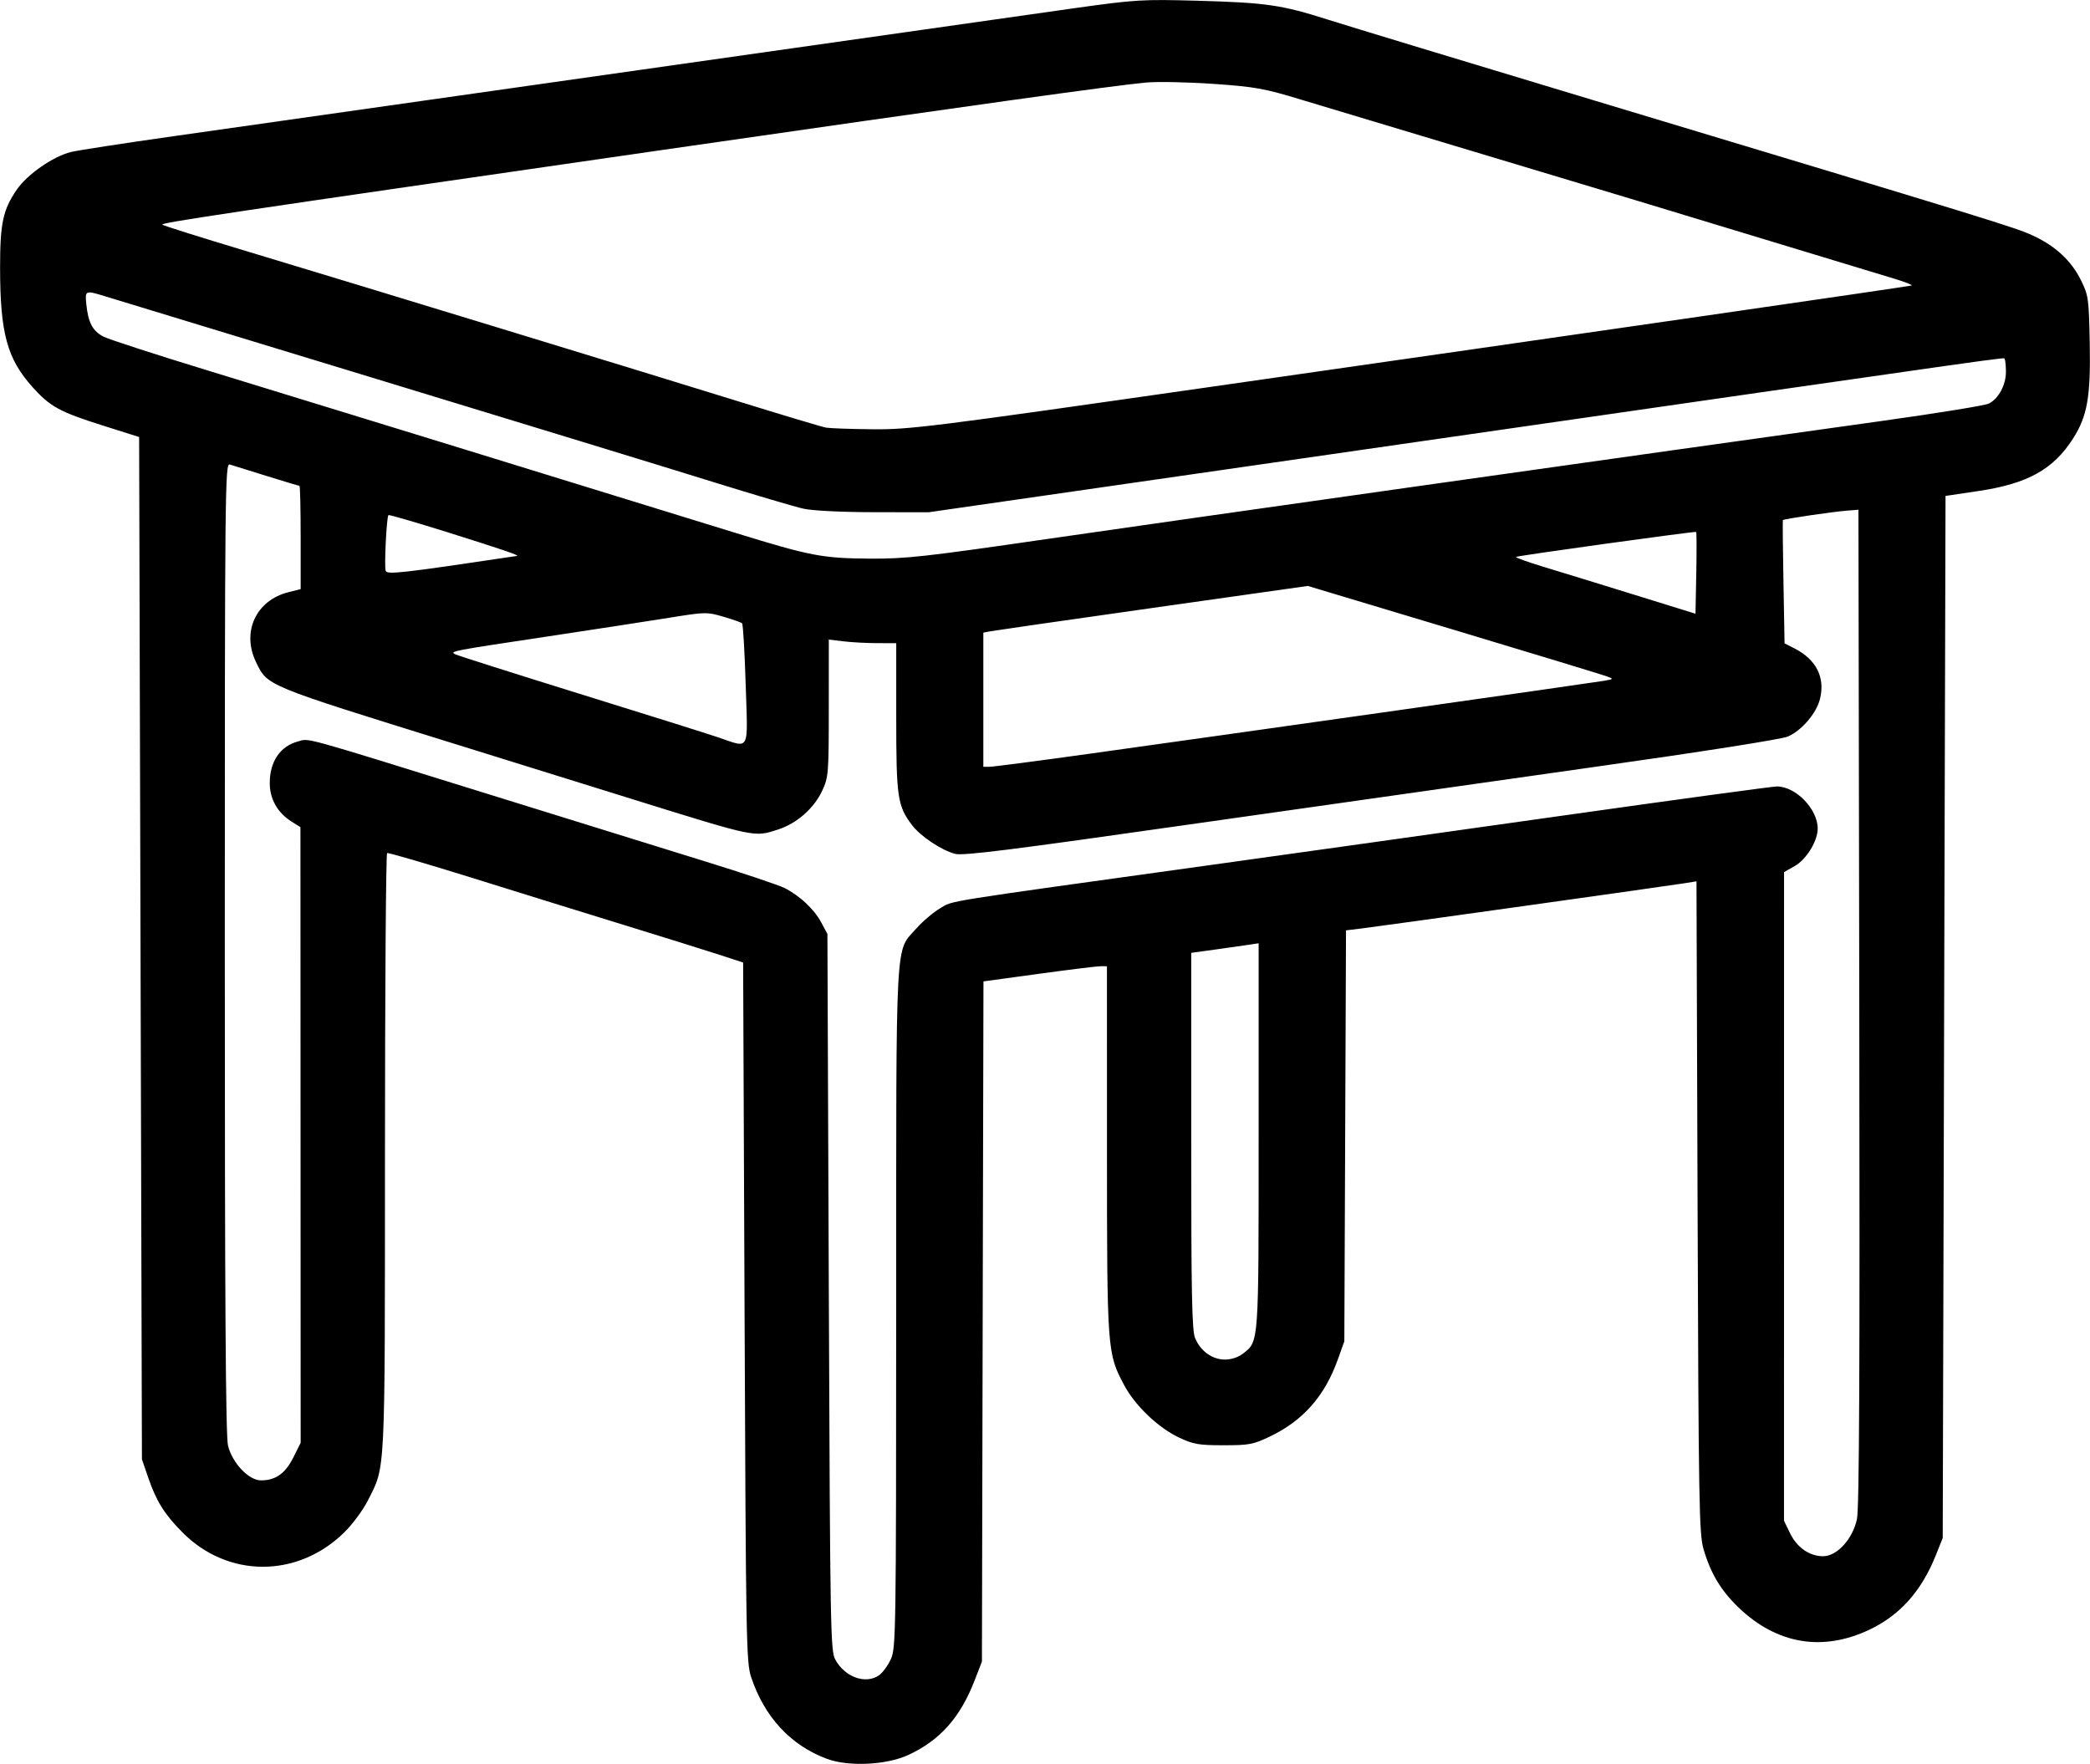 <svg xmlns="http://www.w3.org/2000/svg" xmlns:xlink="http://www.w3.org/1999/xlink" width="3467px" height="2926px" viewBox="0 0 3466.667 2925.821">
    <g id="a7200cac-7d95-428a-9cc5-67ca8a7adba5">
<g style="">
		<g id="a7200cac-7d95-428a-9cc5-67ca8a7adba5-child-0">
<path style="stroke: rgb(193,193,193); stroke-width: 0; stroke-dasharray: none; stroke-linecap: butt; stroke-dashoffset: 0; stroke-linejoin: miter; stroke-miterlimit: 4; fill: rgb(0,0,0); fill-rule: nonzero; opacity: 1;" transform="matrix(4.66 0 0 4.66 1733.333 1462.91) matrix(1 0 0 1 0 0)  translate(-511.952, -512.995)" d="M 434.33 825.12 C 421.44 820.34 412.08 810.24 407.34 796.00 C 405.62 790.82 405.48 783.19 405.01 666.08 L 404.50 541.67 L 396.00 538.90 C 391.33 537.38 376.25 532.67 362.50 528.44 C 348.75 524.21 324.23 516.60 308.00 511.53 C 291.77 506.47 278.17 502.50 277.77 502.71 C 277.36 502.92 277.02 550.92 277.01 609.37 C 276.98 726.00 277.25 720.63 270.90 733.21 C 269.18 736.61 265.37 741.74 262.45 744.59 C 245.79 760.85 221.04 760.80 204.87 744.46 C 198.50 738.02 195.63 733.43 192.73 725.00 L 190.50 718.50 L 190.00 536.56 L 189.50 354.62 L 176.38 350.47 C 161.27 345.70 157.79 343.79 151.59 336.89 C 142.51 326.79 140.02 317.65 140.01 294.41 C 140.00 278.51 141.02 273.74 145.98 266.53 C 149.70 261.12 158.83 254.78 165.20 253.18 C 167.57 252.59 184.12 250.04 202.00 247.51 C 219.88 244.99 294.35 234.40 367.50 223.99 C 440.65 213.57 510.62 203.64 523.00 201.90 C 544.17 198.94 546.72 198.79 566.00 199.32 C 590.76 200.01 596.05 200.78 612.64 206.05 C 619.71 208.30 662.62 221.32 708.00 234.99 C 851.34 278.18 857.37 280.03 863.62 282.93 C 871.70 286.68 877.31 291.90 880.72 298.84 C 883.37 304.23 883.52 305.31 883.83 321.15 C 884.21 340.20 882.98 347.25 877.84 355.24 C 870.85 366.14 861.73 371.21 844.49 373.80 L 832.50 375.59 L 832.00 561.05 L 831.50 746.50 L 829.11 752.50 C 823.98 765.36 816.36 773.94 805.46 779.12 C 788.79 787.05 772.55 784.34 758.96 771.38 C 752.60 765.31 748.86 759.11 746.35 750.43 C 744.79 745.02 744.60 734.38 744.24 628.63 L 743.85 512.77 L 739.68 513.44 C 733.26 514.47 631.26 528.76 624.80 529.53 L 619.10 530.22 L 618.80 603.36 L 618.50 676.50 L 616.17 683.00 C 611.51 696.03 603.83 704.73 592.00 710.39 C 586.07 713.23 584.63 713.50 575.50 713.50 C 566.73 713.50 564.79 713.17 559.75 710.80 C 552.30 707.31 544.06 699.46 540.15 692.13 C 534.08 680.75 534.03 680.03 534.01 608.25 L 534.00 543.00 L 531.75 542.99 C 530.51 542.99 520.62 544.20 509.77 545.69 L 490.05 548.39 L 489.77 669.44 L 489.50 790.50 L 486.83 797.38 C 481.73 810.50 474.50 818.58 463.23 823.77 C 455.47 827.34 442.01 827.97 434.33 825.12 Z M 452.89 795.37 C 454.17 794.47 456.06 791.88 457.09 789.62 C 458.88 785.67 458.96 780.53 458.98 664.43 C 459.00 529.14 458.52 538.24 466.17 529.54 C 468.39 527.03 472.19 523.80 474.63 522.37 C 479.49 519.52 473.16 520.54 571.00 506.95 C 598.78 503.09 654.84 495.23 695.59 489.47 C 736.34 483.71 770.93 479.00 772.46 479.00 C 779.20 479.00 787.00 487.04 787.00 494.00 C 787.00 498.39 783.01 504.94 778.90 507.28 L 775.02 509.50 L 775.01 624.93 L 775.00 740.37 L 777.14 744.78 C 779.61 749.89 784.05 752.99 788.90 753.00 C 793.87 753.00 799.45 746.89 800.97 739.79 C 801.80 735.93 802.02 686.62 801.80 557.50 L 801.50 380.51 L 797.50 380.82 C 792.25 381.23 774.83 383.80 774.60 384.19 C 774.50 384.36 774.59 394.30 774.81 406.28 L 775.20 428.06 L 778.85 429.93 C 786.54 433.88 789.73 440.30 787.79 447.94 C 786.49 453.04 781.21 459.18 776.33 461.25 C 774.09 462.21 745.75 466.66 708.00 471.99 C 672.53 477.00 607.48 486.24 563.44 492.52 C 499.71 501.62 482.68 503.75 479.91 502.99 C 474.93 501.61 467.69 496.77 464.65 492.79 C 459.44 485.96 459.00 482.96 459.00 454.37 L 459.00 428.00 L 452.25 427.99 C 448.54 427.99 443.14 427.70 440.25 427.35 L 435.00 426.72 L 434.99 451.11 C 434.98 474.61 434.89 475.68 432.63 480.56 C 429.71 486.82 423.59 492.18 416.88 494.35 C 408.39 497.09 409.27 497.28 365.00 483.50 C 353.73 479.99 324.92 471.03 301.00 463.59 C 234.01 442.77 235.25 443.28 231.10 434.71 C 225.92 424.00 231.11 412.76 242.59 409.87 L 247.00 408.76 L 247.00 390.38 C 247.00 380.27 246.81 372.00 246.58 372.00 C 246.35 372.00 241.06 370.41 234.83 368.47 C 228.60 366.52 222.71 364.69 221.75 364.40 C 220.09 363.89 220.00 372.55 220.00 536.49 C 220.00 663.01 220.31 710.33 221.15 713.67 C 222.71 719.89 228.53 726.00 232.89 726.00 C 238.08 726.00 241.56 723.53 244.40 717.83 L 247.00 712.61 L 246.96 603.05 L 246.92 493.50 L 243.75 491.50 C 238.75 488.35 236.00 483.49 236.00 477.79 C 236.00 470.16 239.69 464.70 245.99 463.00 C 250.31 461.84 245.61 460.54 314.50 481.95 C 343.10 490.84 377.52 501.52 391.00 505.69 C 404.48 509.85 417.17 514.11 419.22 515.14 C 424.62 517.86 429.80 522.71 432.31 527.41 L 434.50 531.50 L 435.00 659.00 C 435.47 779.31 435.60 786.69 437.30 789.79 C 440.72 796.06 448.12 798.70 452.89 795.37 Z M 582.49 680.83 C 588.11 676.41 588.00 677.90 588.00 603.44 L 588.00 534.82 L 584.25 535.39 C 582.19 535.70 576.79 536.47 572.25 537.09 L 564.00 538.23 L 564.00 605.15 C 564.00 659.75 564.25 672.67 565.38 675.36 C 567.32 680.00 571.49 683.00 576.00 683.00 C 578.31 683.00 580.78 682.18 582.49 680.83 Z M 526.97 467.47 C 578.44 460.31 707.14 442.07 711.00 441.39 C 714.39 440.79 714.42 440.75 712.06 439.85 C 710.71 439.34 686.19 431.88 657.56 423.27 L 605.50 407.63 L 550.50 415.42 C 520.25 419.71 494.26 423.45 492.75 423.73 L 490.00 424.25 L 490.00 448.12 L 490.00 472.00 L 492.22 472.00 C 493.45 472.00 509.09 469.96 526.97 467.47 Z M 405.41 442.75 C 405.05 431.06 404.47 421.24 404.12 420.92 C 403.78 420.60 400.79 419.55 397.47 418.58 C 391.62 416.87 391.05 416.88 378.47 418.91 C 371.34 420.06 352.00 423.04 335.50 425.52 C 300.38 430.80 299.99 430.87 302.01 431.95 C 302.83 432.38 322.62 438.67 346.00 445.93 C 369.38 453.18 391.65 460.18 395.50 461.48 C 407.13 465.40 406.18 467.21 405.41 442.75 Z M 743.74 388.41 C 743.43 388.10 681.47 396.68 679.66 397.28 C 679.14 397.45 683.62 399.08 689.61 400.89 C 695.60 402.70 710.17 407.18 722.00 410.85 L 743.50 417.52 L 743.78 403.12 C 743.93 395.20 743.91 388.58 743.74 388.41 Z M 324.00 396.95 C 325.08 396.79 318.68 394.61 299.06 388.45 C 287.82 384.93 278.46 382.21 278.25 382.41 C 277.58 383.09 276.70 400.79 277.27 402.26 C 277.81 403.67 282.83 403.10 324.00 396.95 Z M 512.22 390.99 C 557.46 384.41 728.92 360.17 809.50 348.95 C 829.30 346.19 846.59 343.39 847.91 342.72 C 851.39 340.96 853.99 336.13 854.00 331.42 C 854.00 329.17 853.78 327.11 853.51 326.84 C 852.93 326.26 866.01 324.41 646.00 356.12 L 470.50 381.41 L 451.00 381.38 C 439.54 381.36 429.23 380.85 426.00 380.14 C 422.98 379.47 408.35 375.15 393.50 370.53 C 378.65 365.90 324.88 349.45 274.00 333.96 C 223.12 318.47 179.48 305.17 177.00 304.41 C 170.40 302.38 170.21 302.46 170.69 307.25 C 171.36 313.92 172.96 316.94 176.89 318.92 C 178.88 319.91 195.57 325.33 214.00 330.96 C 243.48 339.97 340.89 369.94 401.50 388.66 C 428.55 397.01 432.63 397.79 449.72 397.91 C 462.36 397.99 469.27 397.22 512.22 390.99 Z M 569.07 337.04 C 704.59 317.64 819.26 301.05 820.40 300.69 C 820.90 300.53 818.20 299.46 814.40 298.31 C 791.14 291.26 731.46 273.16 720.50 269.83 C 713.35 267.65 687.25 259.81 662.50 252.39 C 637.75 244.97 610.97 236.92 603.00 234.50 C 589.98 230.54 586.82 229.97 572.00 228.93 C 562.92 228.30 552.12 228.07 548.00 228.44 C 537.42 229.37 484.32 236.77 376.00 252.41 C 218.94 275.09 196.97 278.37 197.75 279.03 C 198.16 279.39 211.55 283.60 227.50 288.40 C 265.43 299.82 366.83 330.78 403.00 341.99 C 418.67 346.85 432.62 351.03 434.00 351.28 C 435.38 351.52 442.83 351.79 450.57 351.86 C 463.76 351.99 471.15 351.07 569.07 337.04 Z" stroke-linecap="round"/>
</g>
</g>
</g>

  </svg>